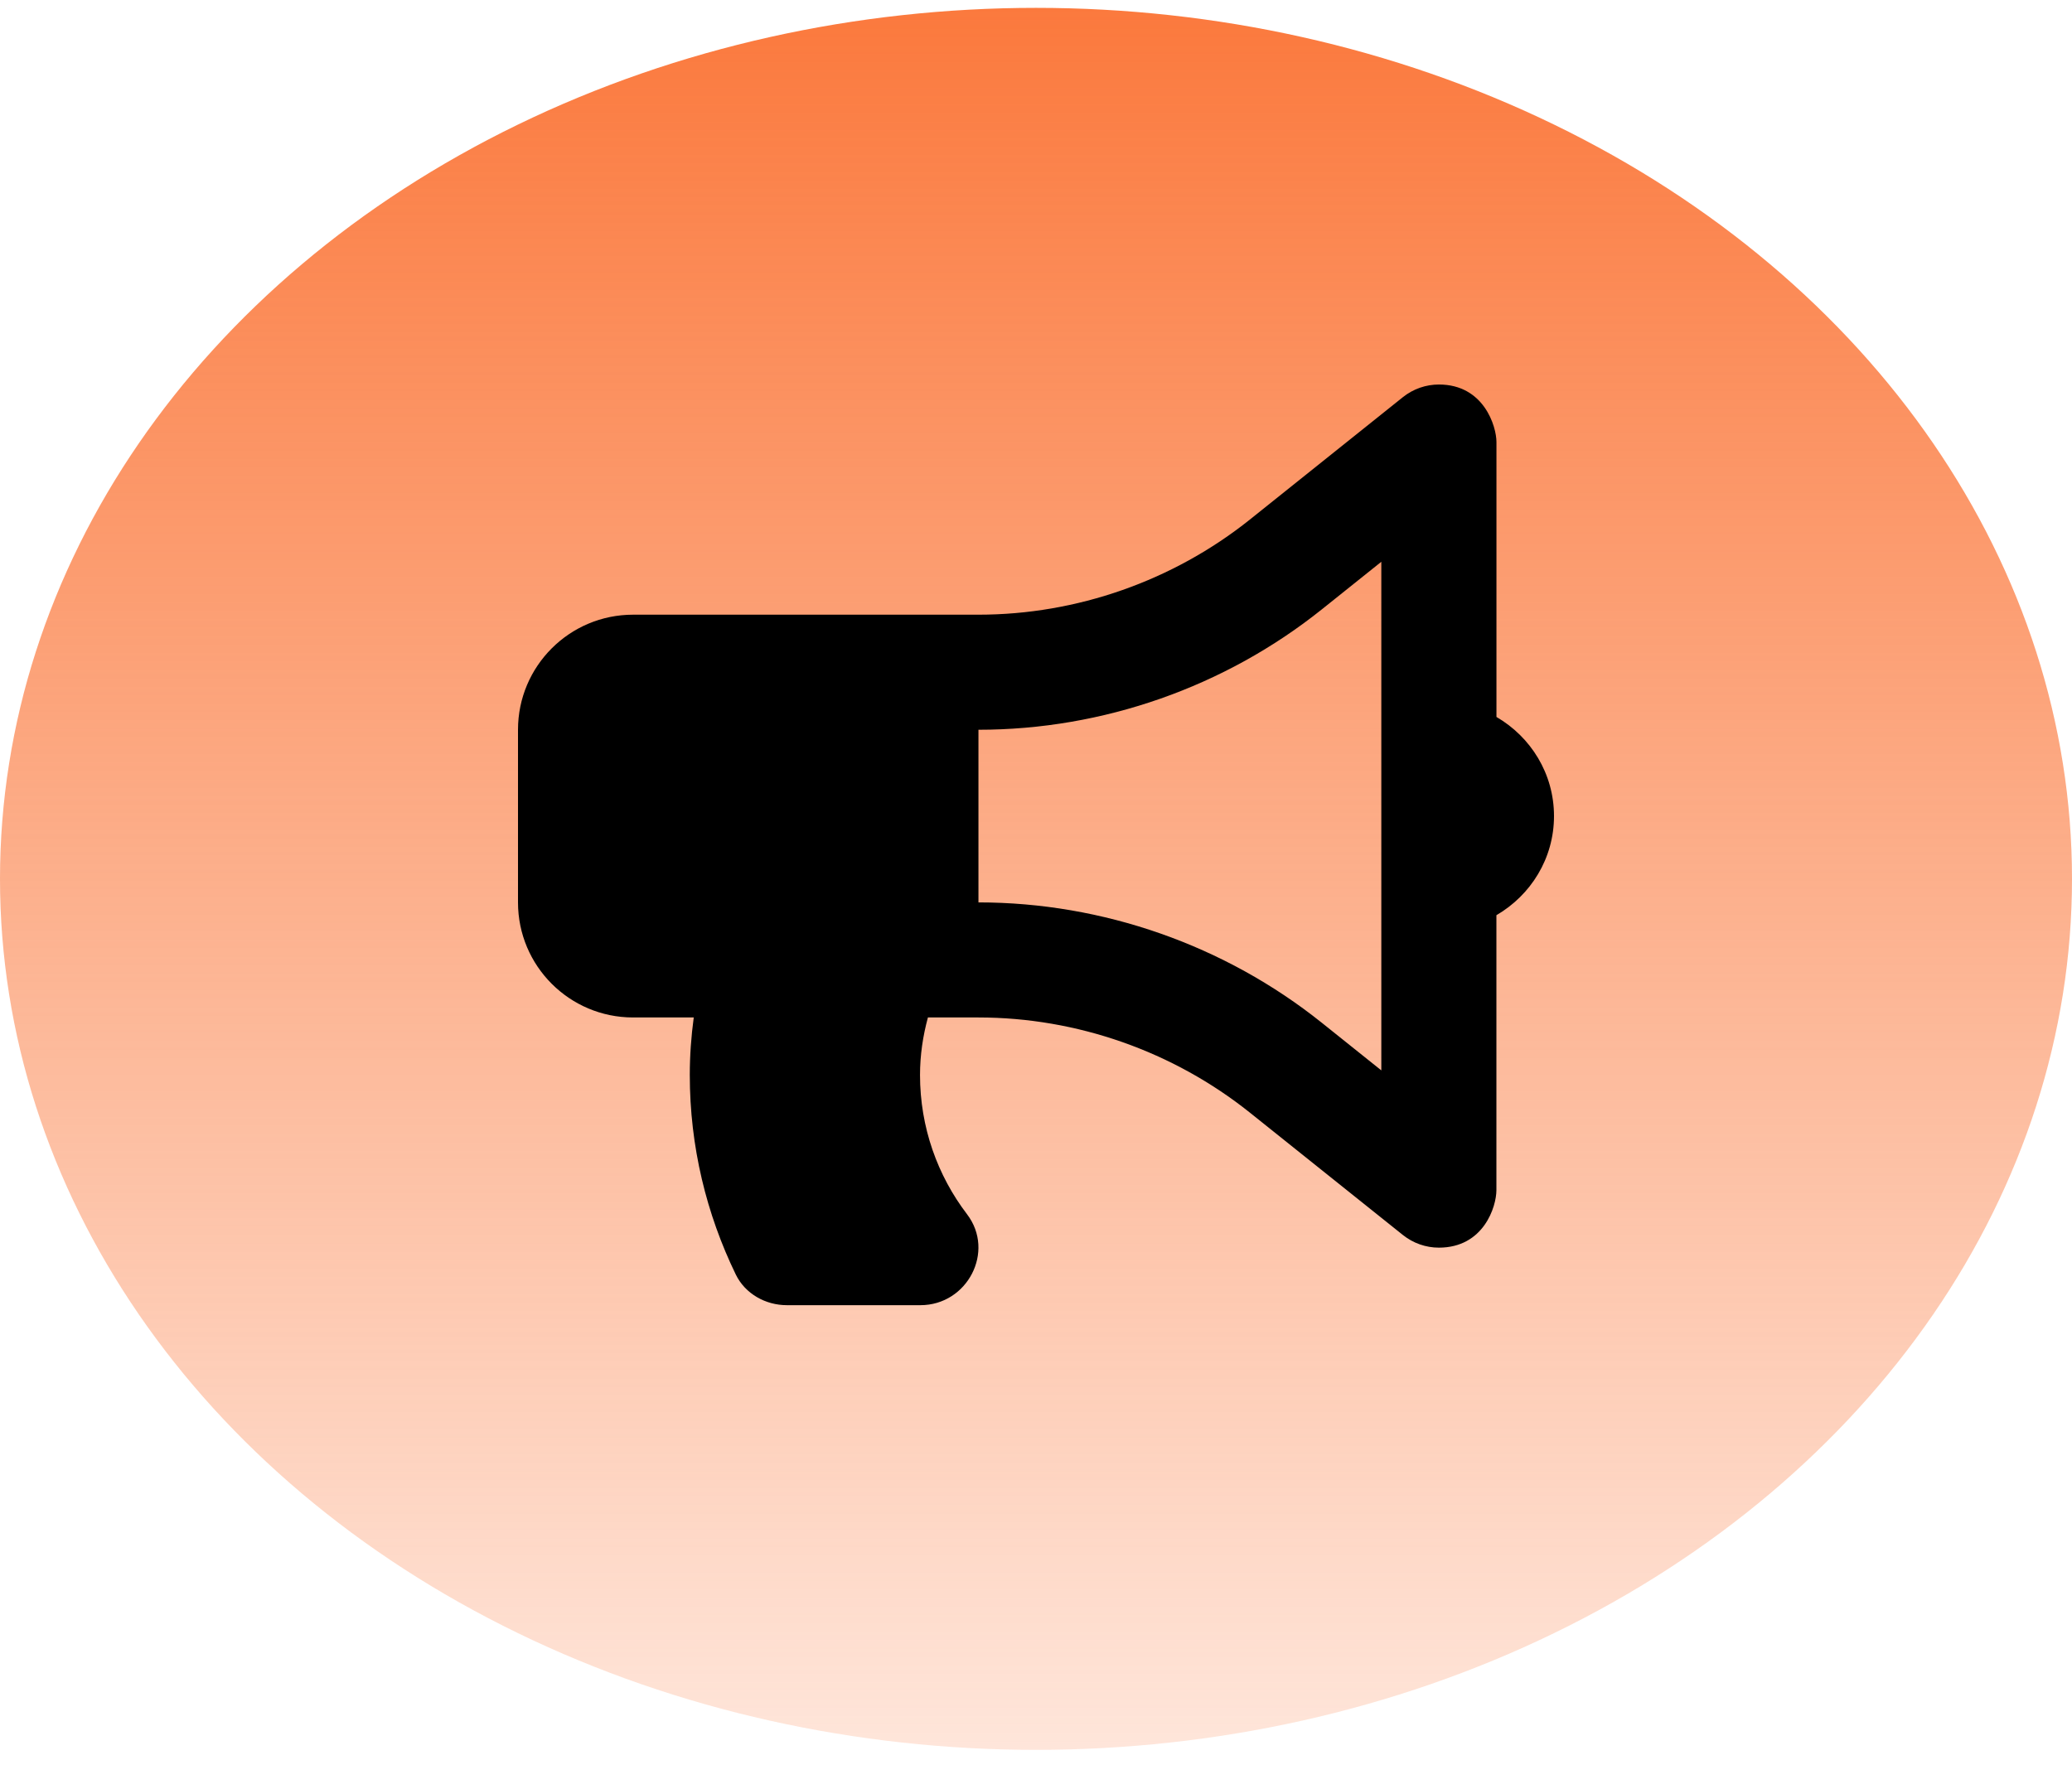 <svg width="44" height="38" viewBox="0 0 44 38" fill="none" xmlns="http://www.w3.org/2000/svg">
<ellipse cx="22" cy="18.667" rx="22" ry="18.5" fill="url(#paint0_linear_486_7458)"/>
<path d="M33 17.333C33 16.431 32.505 15.651 31.778 15.228V9.389C31.778 9.055 31.511 8.167 30.556 8.167C30.284 8.167 30.014 8.258 29.792 8.435L26.545 11.033C24.913 12.337 22.866 13.056 20.778 13.056H13.444C12.094 13.056 11 14.15 11 15.5V19.167C11 20.517 12.094 21.611 13.444 21.611H14.732C14.678 22.012 14.648 22.419 14.648 22.833C14.648 24.352 15.002 25.788 15.625 27.071C15.823 27.479 16.256 27.722 16.709 27.722H19.546C20.541 27.722 21.139 26.583 20.536 25.791C19.909 24.969 19.537 23.944 19.537 22.833C19.537 22.409 19.599 22.001 19.705 21.611H20.778C22.866 21.611 24.913 22.33 26.544 23.634L29.792 26.232C30.009 26.405 30.278 26.5 30.555 26.5C31.507 26.5 31.777 25.63 31.777 25.278V19.439C32.505 19.015 33 18.236 33 17.333ZM29.333 22.735L28.071 21.725C26.009 20.075 23.418 19.167 20.778 19.167V15.5C23.418 15.5 26.009 14.592 28.071 12.942L29.333 11.932V22.735Z" fill="black"/>
<defs>
<linearGradient id="paint0_linear_486_7458" x1="22" y1="0.167" x2="22" y2="37.167" gradientUnits="userSpaceOnUse">
<stop stop-color="#FB793D"/>
<stop offset="1" stop-color="#FB793D" stop-opacity="0.19"/>
</linearGradient>
</defs>
</svg>
